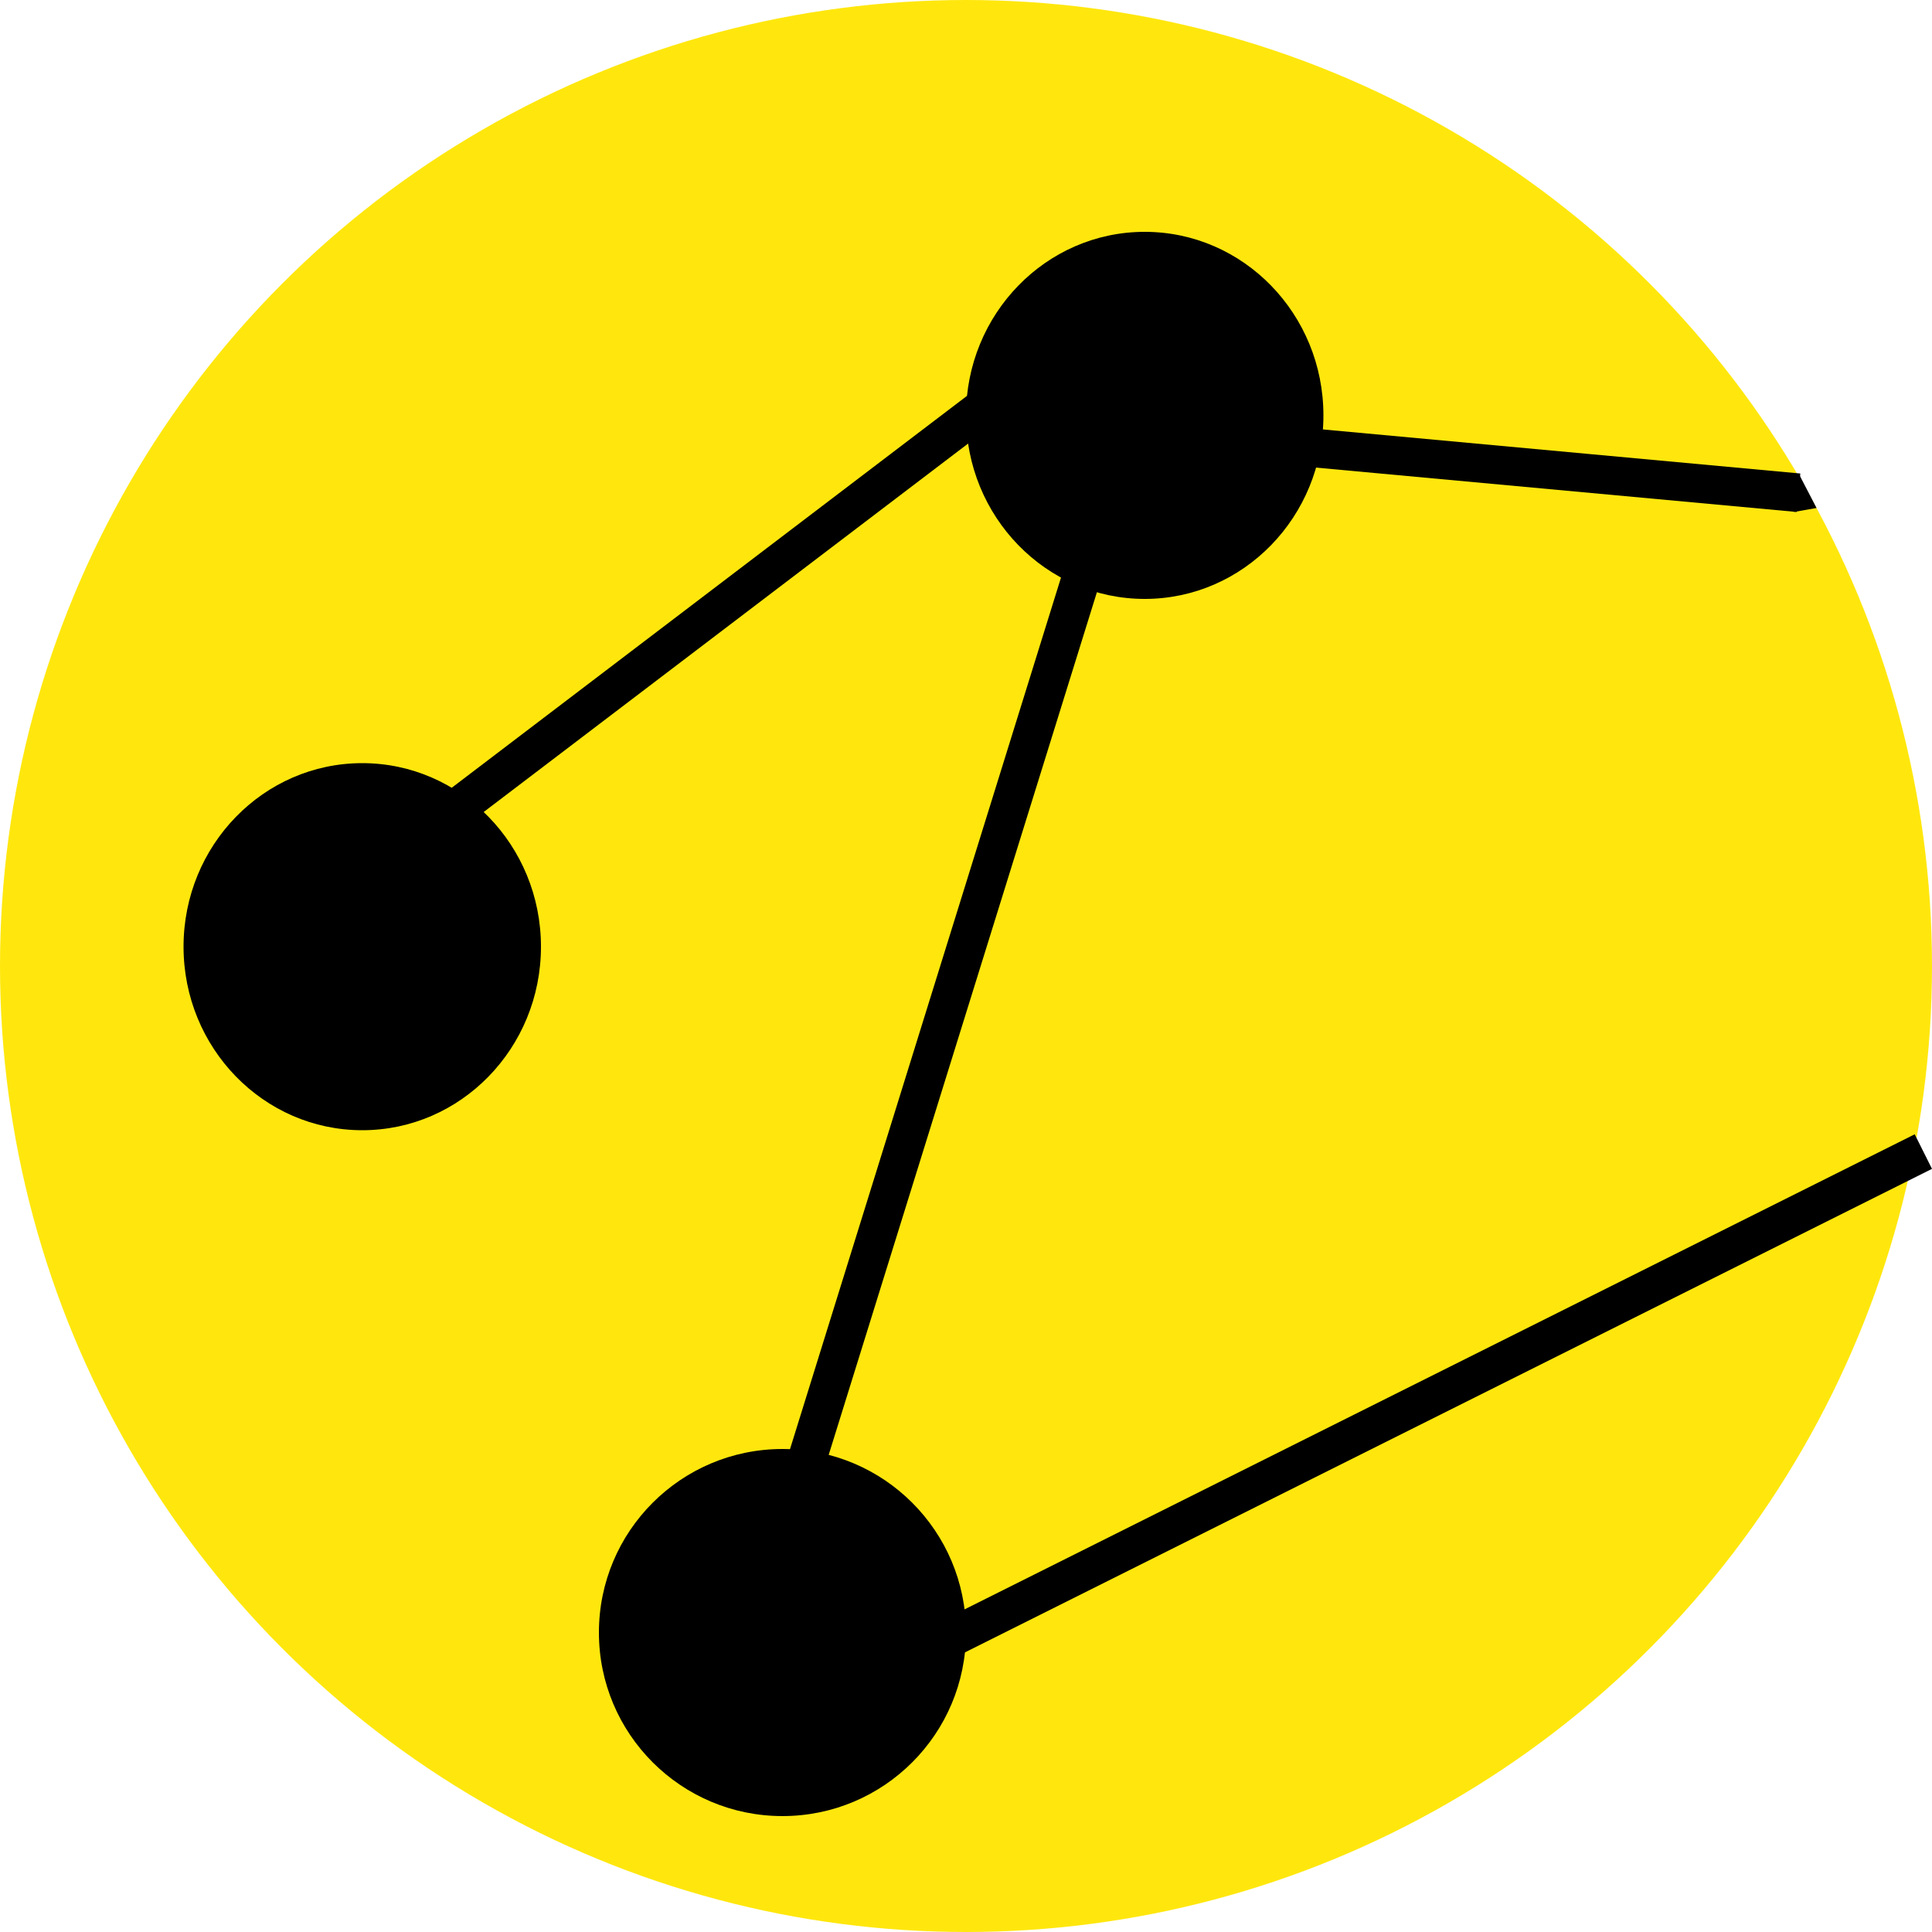 <svg width="200" height="200" viewBox="0 0 200 200" fill="none" xmlns="http://www.w3.org/2000/svg">
<circle cx="100" cy="100" r="100" fill="#FFE70D"/>
<circle cx="81" cy="169" r="19" fill="black"/>
<g filter="url(#filter0_d_2_36)">
<path d="M137 39C137 49.493 128.717 58 118.5 58C108.283 58 100 49.493 100 39C100 28.507 108.283 20 118.5 20C128.717 20 137 28.507 137 39Z" fill="black"/>
</g>
<g filter="url(#filter1_d_2_36)">
<path d="M56 94C56 104.493 47.717 113 37.5 113C27.283 113 19 104.493 19 94C19 83.507 27.283 75 37.5 75C47.717 75 56 83.507 56 94Z" fill="black"/>
</g>
<line x1="79.09" y1="165.406" x2="116.09" y2="46.406" stroke="black" stroke-width="4"/>
<line x1="35.789" y1="92.408" x2="106.789" y2="38.408" stroke="black" stroke-width="4"/>
<line x1="121.184" y1="45.008" x2="186.184" y2="51.008" stroke="black" stroke-width="4"/>
<line x1="87.106" y1="175.211" x2="199.106" y2="119.211" stroke="black" stroke-width="4"/>
<path d="M186.236 49.097L188.048 52.587L185.718 52.995L186.236 49.097Z" fill="black"/>
<defs>
<filter id="filter0_d_2_36" x="96" y="20" width="45" height="46" filterUnits="userSpaceOnUse" color-interpolation-filters="sRGB">
<feFlood flood-opacity="0" result="BackgroundImageFix"/>
<feColorMatrix in="SourceAlpha" type="matrix" values="0 0 0 0 0 0 0 0 0 0 0 0 0 0 0 0 0 0 127 0" result="hardAlpha"/>
<feOffset dy="4"/>
<feGaussianBlur stdDeviation="2"/>
<feComposite in2="hardAlpha" operator="out"/>
<feColorMatrix type="matrix" values="0 0 0 0 0 0 0 0 0 0 0 0 0 0 0 0 0 0 0.25 0"/>
<feBlend mode="normal" in2="BackgroundImageFix" result="effect1_dropShadow_2_36"/>
<feBlend mode="normal" in="SourceGraphic" in2="effect1_dropShadow_2_36" result="shape"/>
</filter>
<filter id="filter1_d_2_36" x="15" y="75" width="45" height="46" filterUnits="userSpaceOnUse" color-interpolation-filters="sRGB">
<feFlood flood-opacity="0" result="BackgroundImageFix"/>
<feColorMatrix in="SourceAlpha" type="matrix" values="0 0 0 0 0 0 0 0 0 0 0 0 0 0 0 0 0 0 127 0" result="hardAlpha"/>
<feOffset dy="4"/>
<feGaussianBlur stdDeviation="2"/>
<feComposite in2="hardAlpha" operator="out"/>
<feColorMatrix type="matrix" values="0 0 0 0 0 0 0 0 0 0 0 0 0 0 0 0 0 0 0.25 0"/>
<feBlend mode="normal" in2="BackgroundImageFix" result="effect1_dropShadow_2_36"/>
<feBlend mode="normal" in="SourceGraphic" in2="effect1_dropShadow_2_36" result="shape"/>
</filter>
</defs>
</svg>
